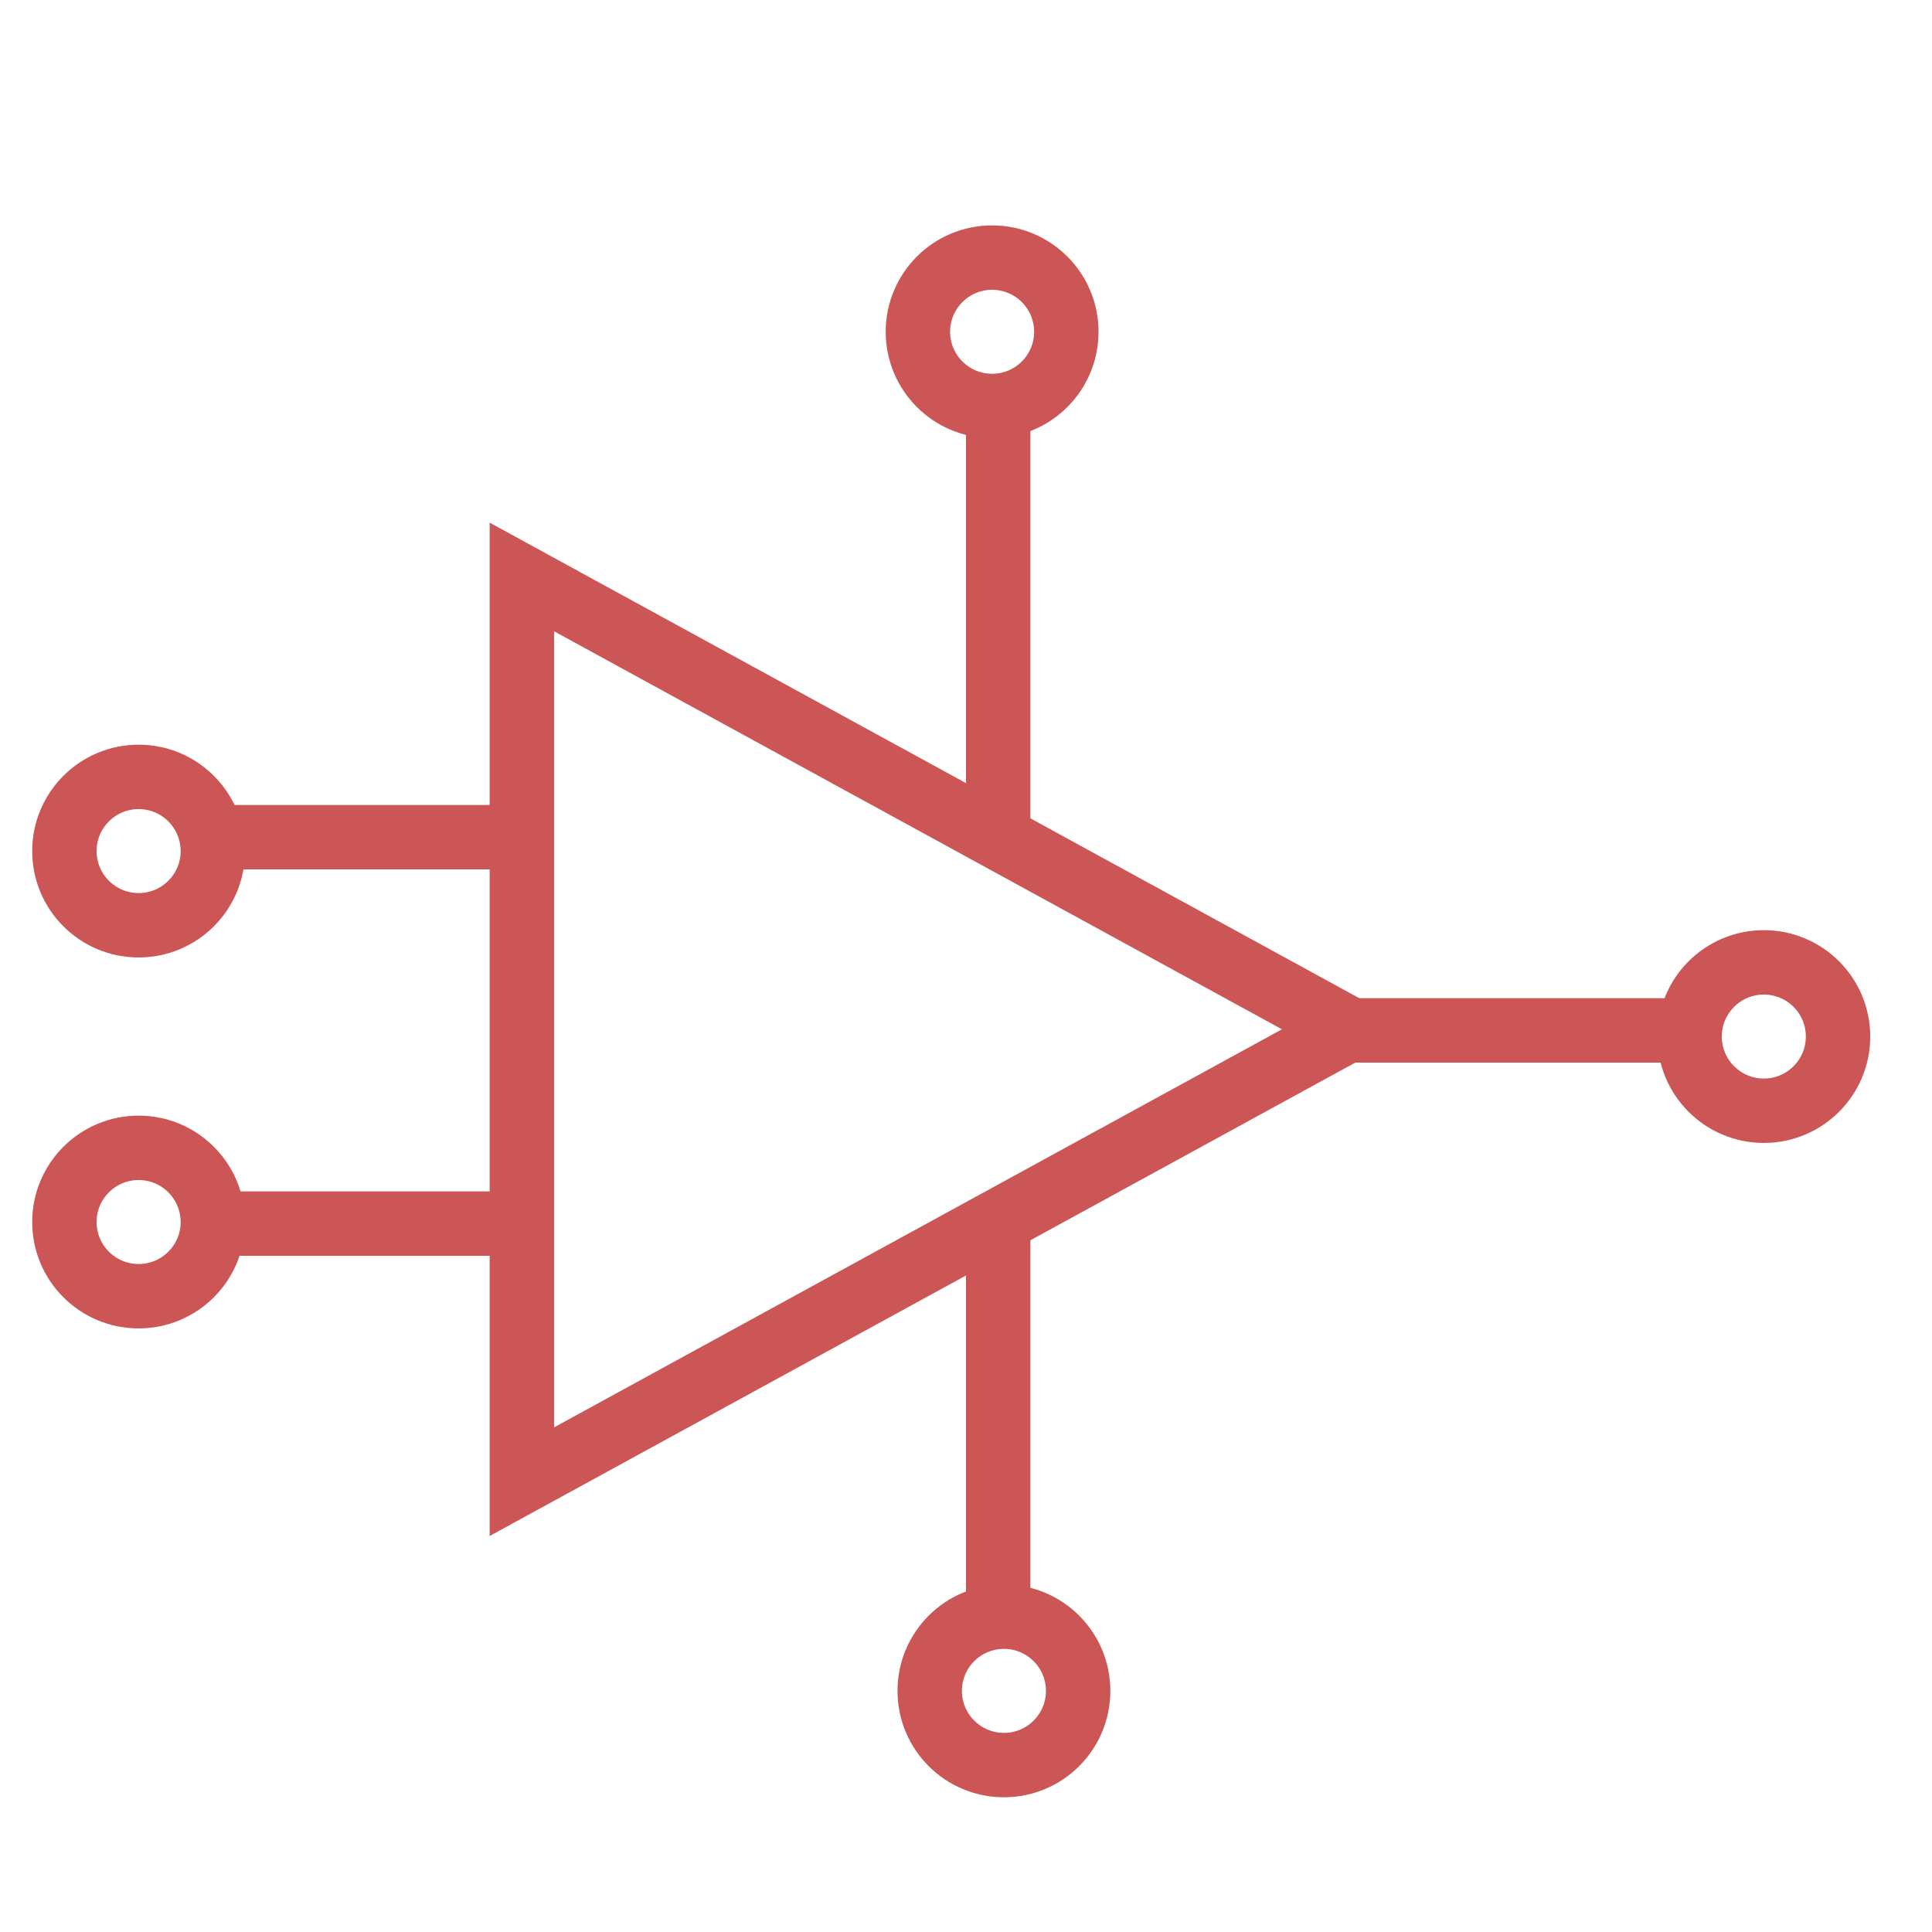 <?xml version="1.0" encoding="UTF-8" standalone="no"?>
<svg width="60px" height="60px" viewBox="0 0 60 60" version="1.1" xmlns="http://www.w3.org/2000/svg" xmlns:xlink="http://www.w3.org/1999/xlink" xmlns:sketch="http://www.bohemiancoding.com/sketch/ns">
    <!-- Generator: Sketch 3.2 (9961) - http://www.bohemiancoding.com/sketch -->
    <title>amplifiercircuits</title>
    <desc>Created with Sketch.</desc>
    <defs></defs>
    <g id="Page-1" stroke="none" stroke-width="1" fill="none" fill-rule="evenodd" sketch:type="MSPage">
        <g id="amplifier-circuits" sketch:type="MSLayerGroup" transform="translate(2, 8)" stroke="#CC5555" stroke-width="2">
            <path d="M14.075,18 L5.049,18" id="Path" sketch:type="MSShapeGroup"></path>
            <path d="M14.075,30 L5.049,30" id="Path-2" sketch:type="MSShapeGroup"></path>
            <path d="M14.207,38.015 L14.207,9.918 L39.896,23.966 L14.207,38.015 L14.207,38.015 Z" id="Path" sketch:type="MSShapeGroup"></path>
            <path d="M29,4.842 L29,17.971" id="Path" sketch:type="MSShapeGroup"></path>
            <path d="M29,30.185 L29,42.281" id="Path-2" sketch:type="MSShapeGroup"></path>
            <ellipse id="Oval" sketch:type="MSShapeGroup" cx="28.811" cy="2.304" rx="2.305" ry="2.304"></ellipse>
            <ellipse id="Oval-2" sketch:type="MSShapeGroup" cx="29.178" cy="44.512" rx="2.305" ry="2.304"></ellipse>
            <ellipse id="Oval-3" sketch:type="MSShapeGroup" cx="52.777" cy="24.191" rx="2.305" ry="2.304"></ellipse>
            <ellipse id="Oval-4" sketch:type="MSShapeGroup" cx="2.305" cy="29.951" rx="2.305" ry="2.304"></ellipse>
            <ellipse id="Oval-5" sketch:type="MSShapeGroup" cx="2.305" cy="18.431" rx="2.305" ry="2.304"></ellipse>
            <path d="M50.033,24 L40.002,24" id="Path" sketch:type="MSShapeGroup"></path>
        </g>
    </g>
</svg>